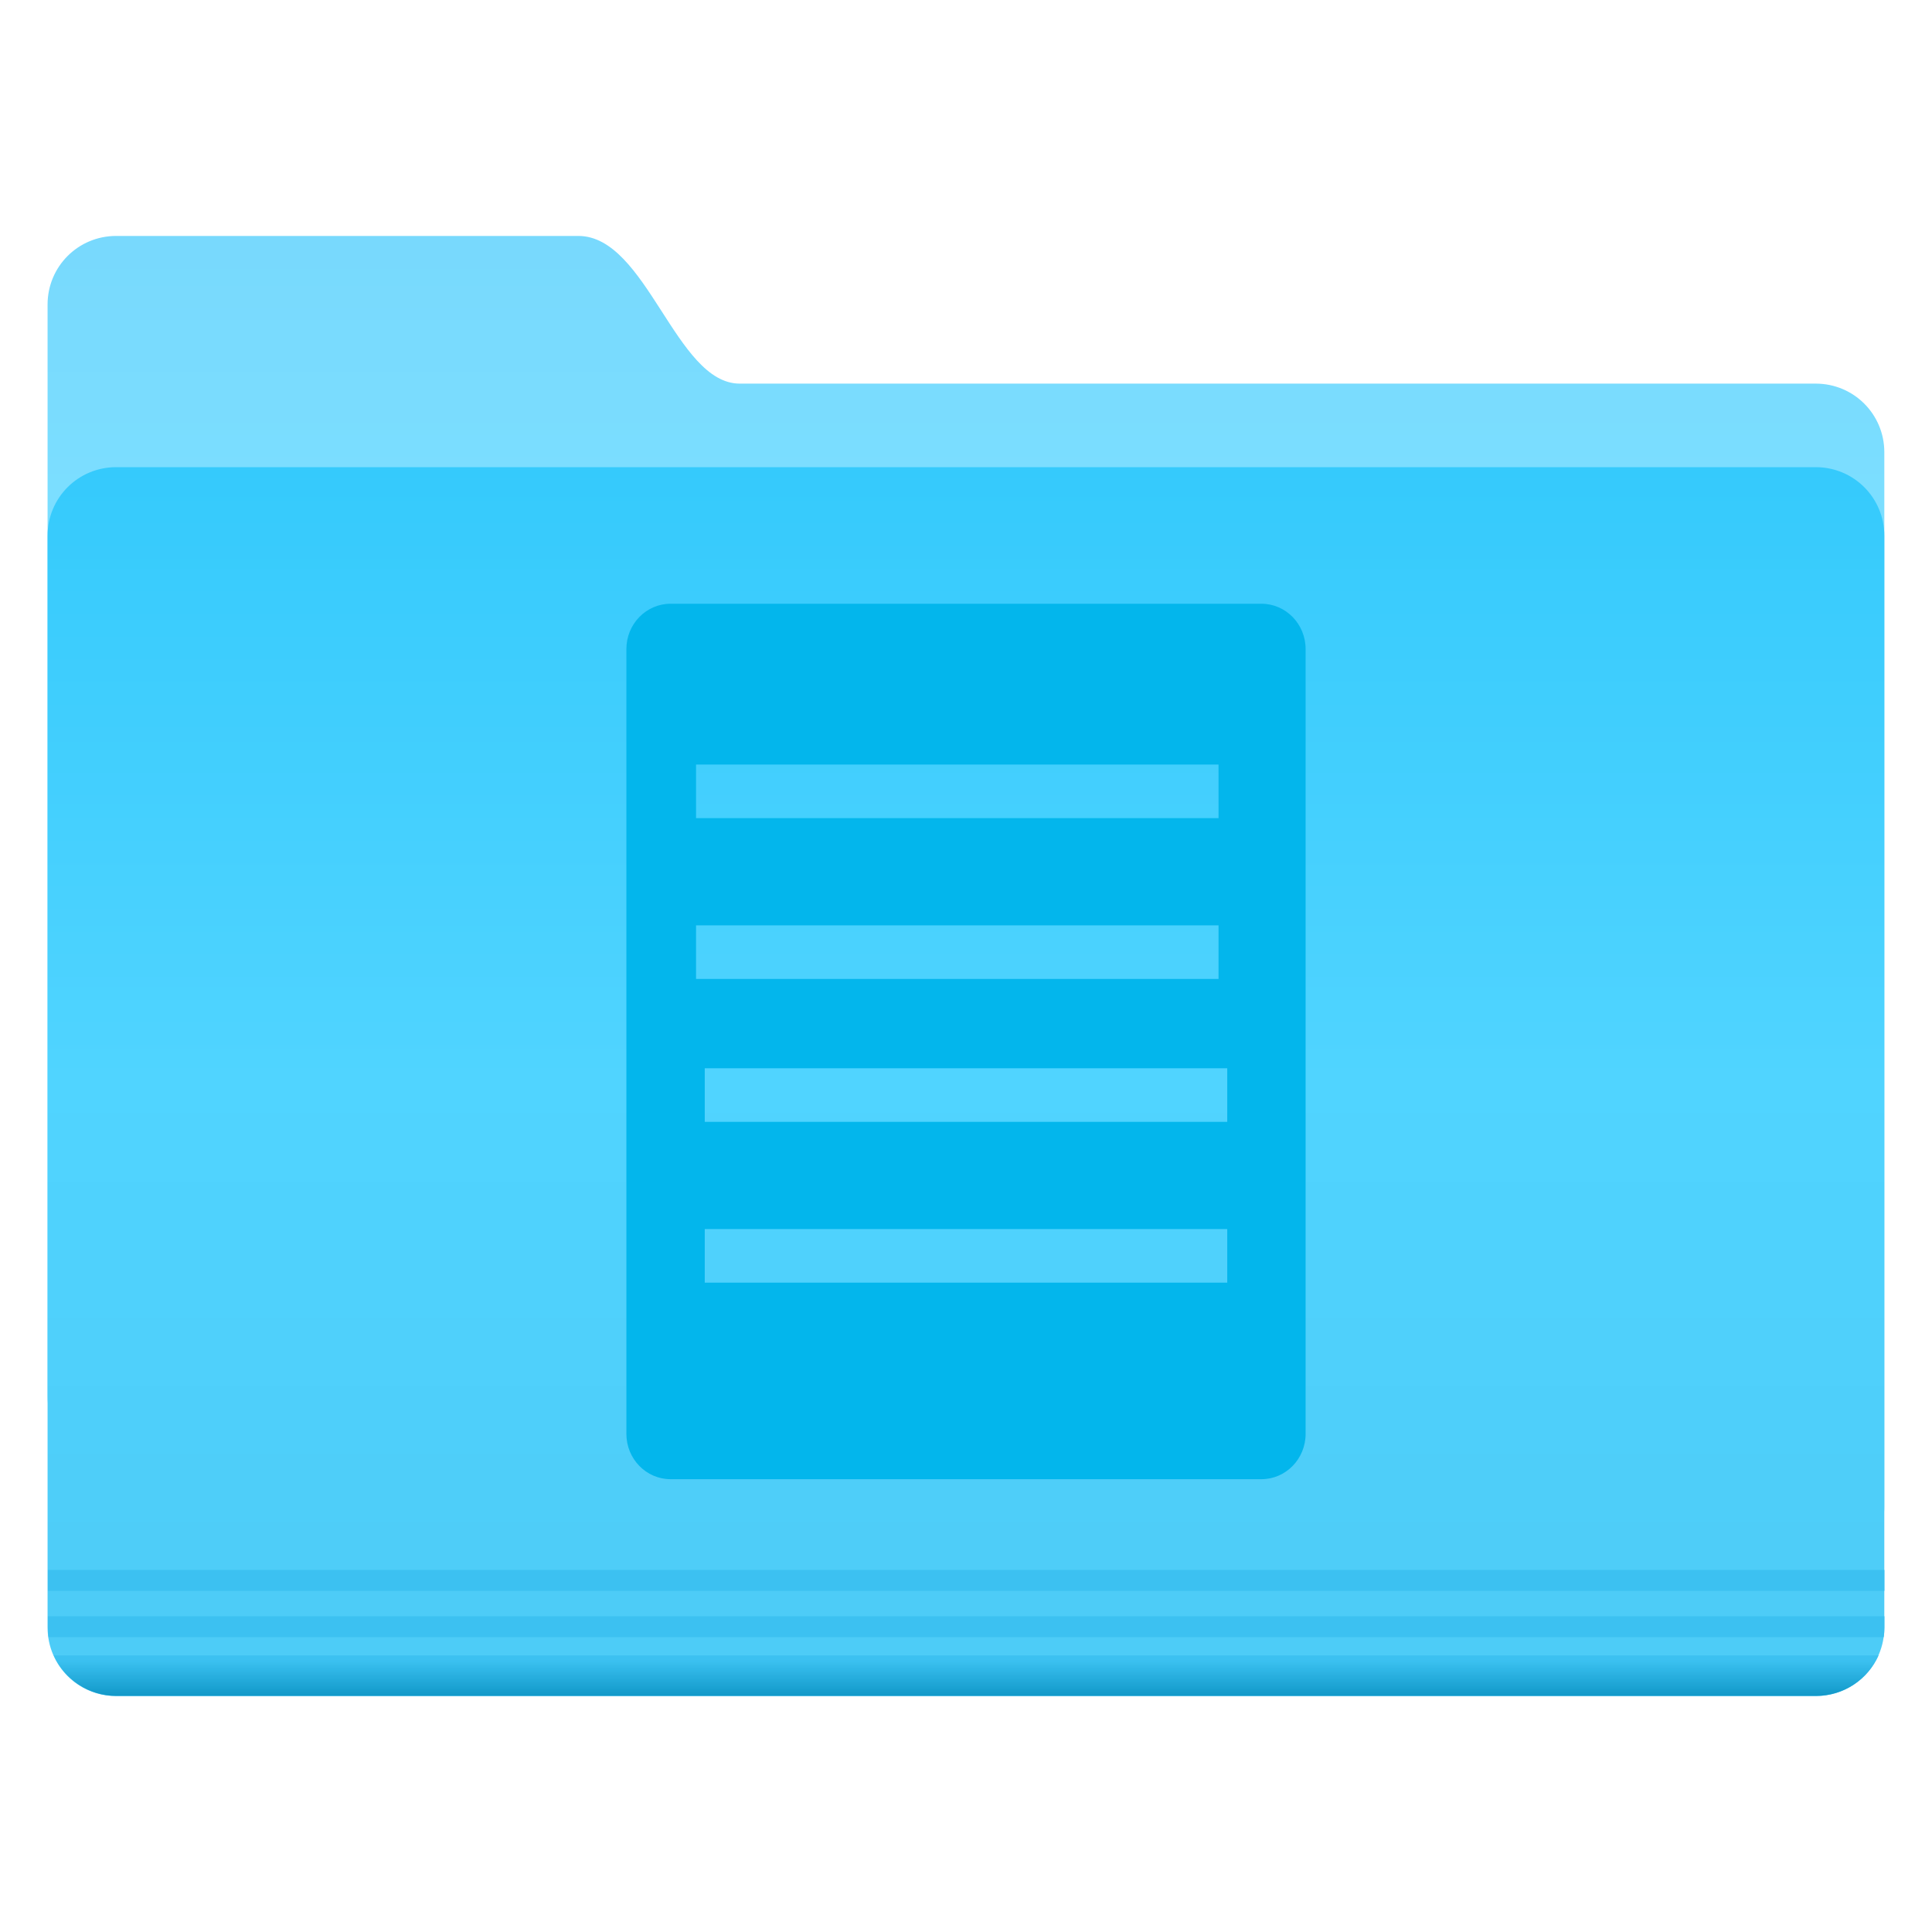 <?xml version="1.0" encoding="UTF-8" standalone="no"?><!-- Generator: Gravit.io --><svg xmlns="http://www.w3.org/2000/svg" xmlns:xlink="http://www.w3.org/1999/xlink" style="isolation:isolate" viewBox="0 0 128 128" width="128pt" height="128pt"><defs><clipPath id="_clipPath_kBpJN0piw0D1yochaPztCr6UKiR25nZF"><rect width="128" height="128"/></clipPath></defs><g clip-path="url(#_clipPath_kBpJN0piw0D1yochaPztCr6UKiR25nZF)"><rect width="128" height="128" style="fill:rgb(0,0,0)" fill-opacity="0"/><g><g><g><linearGradient id="_lgradient_15" x1="0.248" y1="-0" x2="0.248" y2="0.202" gradientTransform="matrix(121.689,0,0,84.889,3.152,15.632)" gradientUnits="userSpaceOnUse"><stop offset="0%" stop-opacity="1" style="stop-color:rgb(120,217,253)"/><stop offset="100%" stop-opacity="1" style="stop-color:rgb(123,222,255)"/></linearGradient><path d=" M 7.695 15.632 C 17.902 15.632 28.109 15.632 38.316 15.632 C 42.865 15.632 44.754 25.416 49.009 25.416 C 72.306 25.416 97.001 25.416 120.298 25.416 C 122.815 25.416 124.841 27.442 124.841 29.959 L 124.841 99.844 C 124.841 102.361 122.815 97.049 120.298 97.049 L 7.695 97.049 C 5.178 97.049 3.152 95.023 3.152 92.506 L 3.152 20.175 C 3.152 17.658 5.178 15.632 7.695 15.632 Z " fill="url(#_lgradient_15)"/><linearGradient id="_lgradient_16" x1="0.434" y1="0.002" x2="0.434" y2="0.994" gradientTransform="matrix(121.689,0,0,81.417,3.152,30.951)" gradientUnits="userSpaceOnUse"><stop offset="0%" stop-opacity="1" style="stop-color:rgb(53,202,252)"/><stop offset="50%" stop-opacity="1" style="stop-color:rgb(80,212,255)"/><stop offset="100%" stop-opacity="1" style="stop-color:rgb(77,203,246)"/></linearGradient><path d=" M 7.695 30.951 L 120.298 30.951 C 122.815 30.951 124.841 32.977 124.841 35.494 L 124.841 107.825 C 124.841 110.342 122.815 112.368 120.298 112.368 L 7.695 112.368 C 5.178 112.368 3.152 110.342 3.152 107.825 L 3.152 35.494 C 3.152 32.977 5.178 30.951 7.695 30.951 Z " fill="url(#_lgradient_16)"/><g opacity="0.976"><path d=" M 3.172 104.013 L 3.172 105.397 L 124.848 105.397 L 124.848 104.013 L 3.172 104.013 Z " fill="rgb(59,193,241)"/></g><g opacity="0.976"><path d=" M 3.172 107.083 L 3.172 107.818 C 3.172 108.042 3.184 108.251 3.215 108.467 L 124.805 108.467 C 124.836 108.251 124.848 108.042 124.848 107.818 L 124.848 107.083 L 3.172 107.083 Z " fill="rgb(59,193,241)"/></g><g opacity="0.976"><linearGradient id="_lgradient_17" x1="0.436" y1="0.109" x2="0.436" y2="1.04" gradientTransform="matrix(120.898,0,0,2.681,3.561,109.677)" gradientUnits="userSpaceOnUse"><stop offset="0%" stop-opacity="1" style="stop-color:rgb(59,193,241)"/><stop offset="100%" stop-opacity="1" style="stop-color:rgb(14,149,197)"/></linearGradient><path d=" M 3.561 109.677 C 4.269 111.261 5.859 112.358 7.712 112.358 L 120.308 112.358 C 122.161 112.358 123.751 111.262 124.459 109.677 L 3.561 109.677 Z " fill="url(#_lgradient_17)"/></g></g></g></g><path d=" M 46.115 50.653 L 80.731 50.653 L 80.731 54.204 L 46.115 54.204 L 46.115 50.653 L 46.115 50.653 L 46.115 50.653 L 46.115 50.653 Z  M 46.115 61.306 L 80.731 61.306 L 80.731 64.857 L 46.115 64.857 L 46.115 61.306 L 46.115 61.306 L 46.115 61.306 Z  M 46.692 70.776 L 81.308 70.776 L 81.308 74.327 L 46.692 74.327 L 46.692 70.776 L 46.692 70.776 Z  M 44.425 40 L 83.575 40 C 85.189 40 86.5 41.345 86.5 43.001 L 86.5 94.999 C 86.5 96.655 85.189 98 83.575 98 L 44.425 98 C 42.811 98 41.5 96.655 41.5 94.999 L 41.5 43.001 C 41.5 41.345 42.811 40 44.425 40 L 44.425 40 L 44.425 40 L 44.425 40 Z  M 46.692 81.429 L 81.308 81.429 L 81.308 84.98 L 46.692 84.98 L 46.692 81.429 Z " fill-rule="evenodd" fill="rgb(3,182,236)"/></g></svg>
